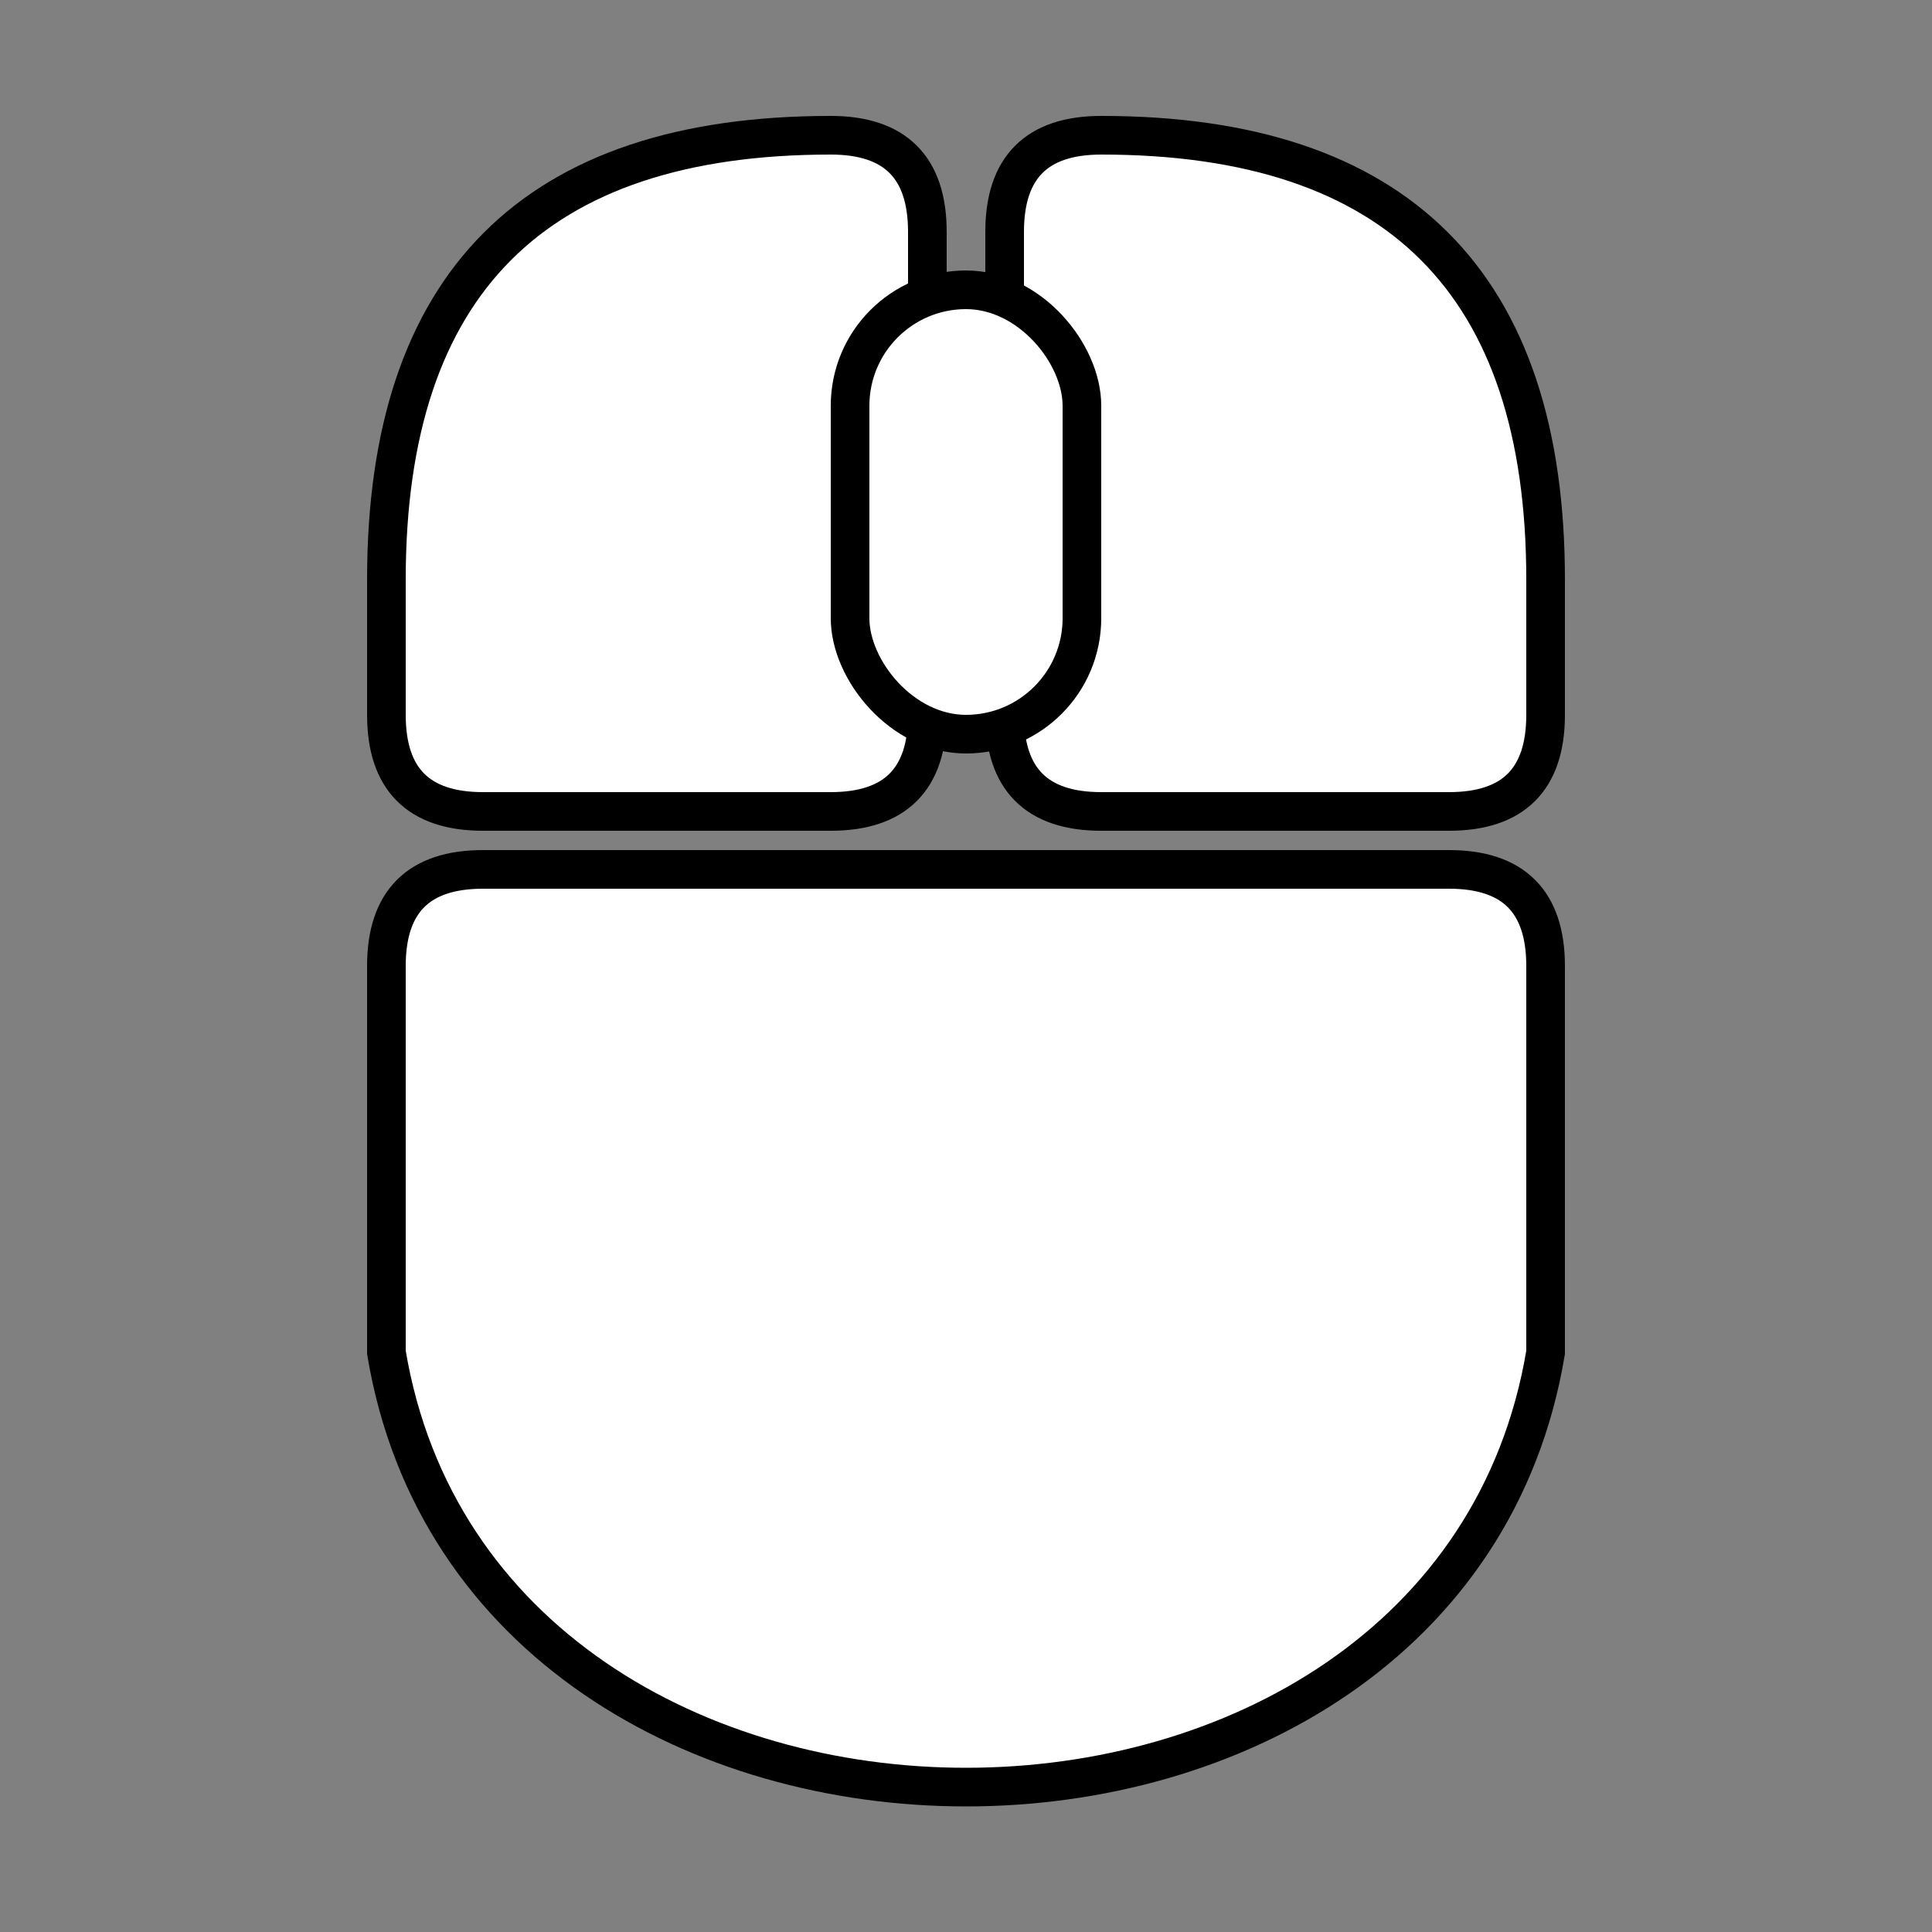 <svg xmlns="http://www.w3.org/2000/svg" width="100" height="100" viewbox="0 0 100 100">
<rect width="100%" height="100%" fill="#808080" stroke="none"/>
<g stroke="black" stroke-width="2" fill="white">
    <path d="
    M 20 70
    c 5 30, 55 30, 60 0
    v -20
    q 0 -5, -5 -5
    h -50
    q -5 0, -5 5
    z
    " />
    <path d="
    M 20 37
    q 0 5, 5 5
    h 18
    q 5 0, 5 -5
    v -25
    q 0 -5, -5 -5
    h -0
    q -23 0, -23 23
    z
    "/>
    <path d="
    M 80 37
    q 0 5, -5 5
    h -18
    q -5 0, -5 -5
    v -25
    q 0 -5, 5 -5
    h 0
    q 23 0, 23 23
    z
    "/>
    <rect x="44" y="15" width="12" height="23" rx="6"/>
</g>
</svg>